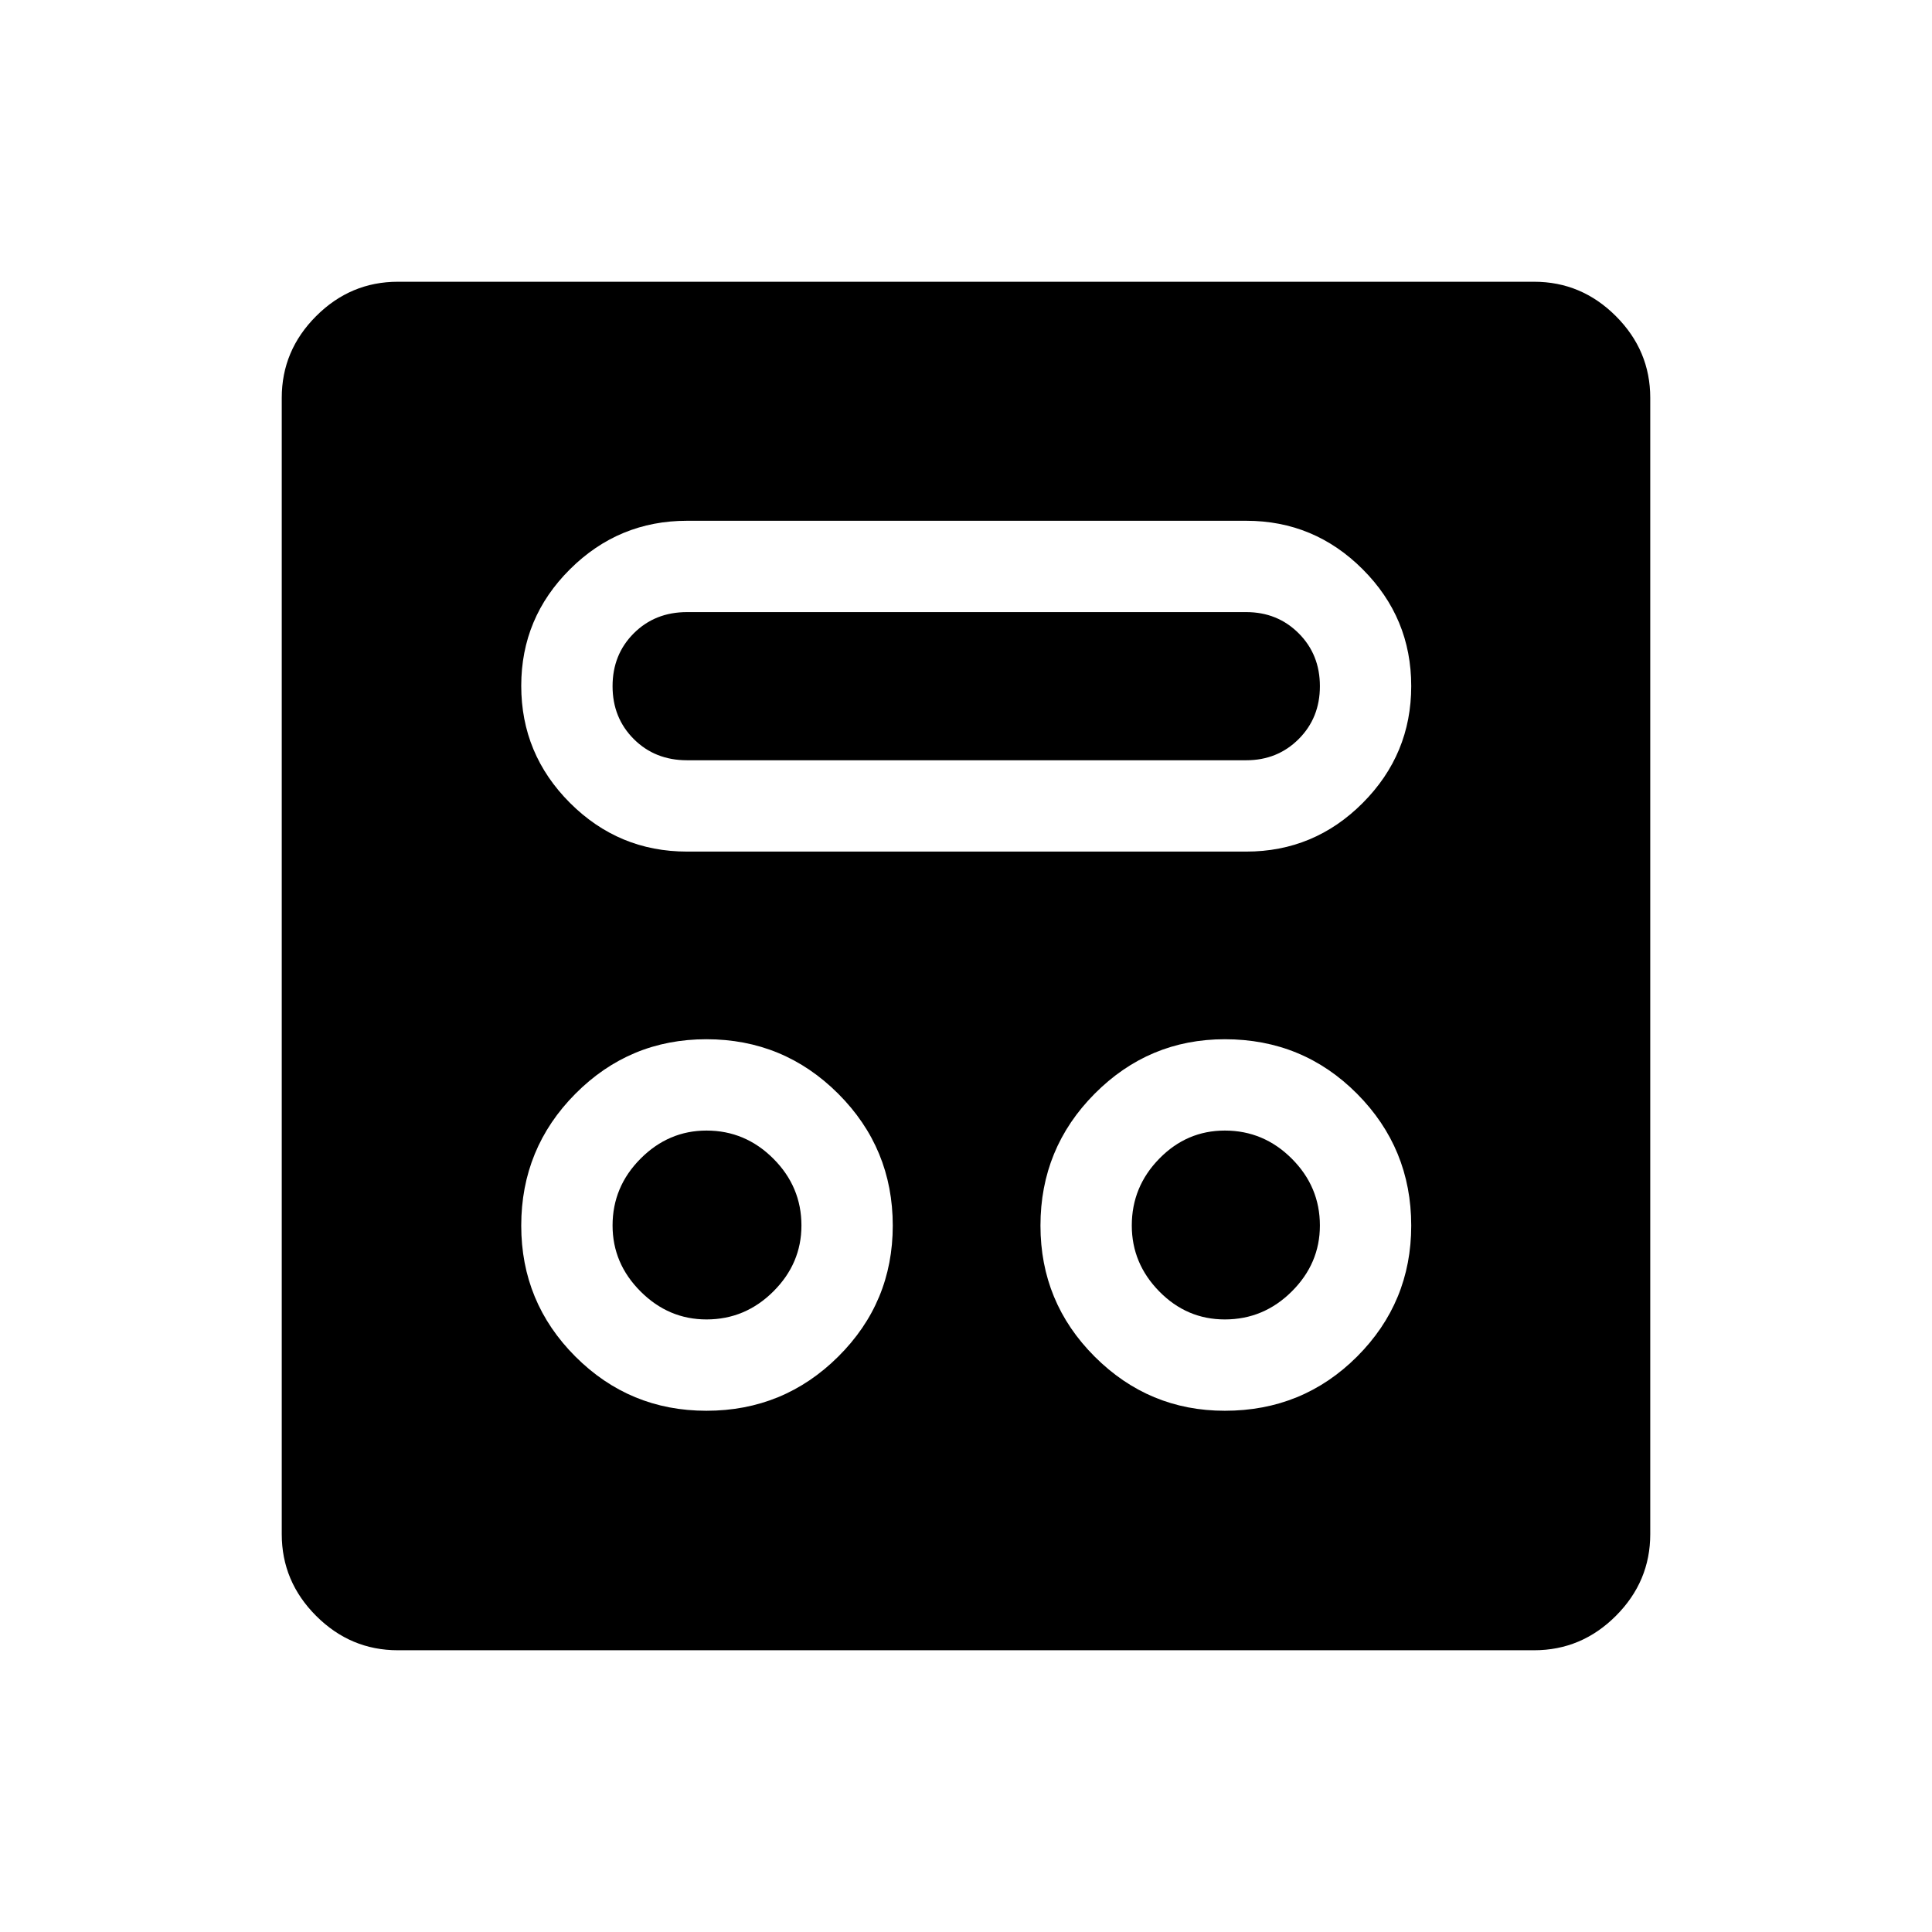 <svg xmlns="http://www.w3.org/2000/svg" height="48" viewBox="0 -960 960 960" width="48"><path d="M351-259q38.42 0 65.52-26.92 27.09-26.93 27.09-65.08 0-38.42-27.09-65.52-27.1-27.09-65.52-27.09-38.15 0-65.08 27.09Q259-389.42 259-351q0 38.15 26.92 65.08Q312.85-259 351-259Zm257.61 0q38.77 0 65.7-26.92 26.92-26.93 26.92-65.08 0-38.42-26.92-65.52-26.93-27.09-65.7-27.09-37.76 0-64.69 27.09Q517-389.42 517-351q0 38.15 26.92 65.08Q570.85-259 608.61-259Zm-257.55-45.38q-18.87 0-32.77-13.91-13.91-13.9-13.91-32.77 0-19.25 13.91-33.21 13.9-13.96 32.77-13.96 19.25 0 33.21 13.96t13.96 33.21q0 18.87-13.96 32.77-13.96 13.91-33.21 13.91Zm257.55 0q-18.92 0-32.57-13.91-13.66-13.9-13.66-32.77 0-19.25 13.66-33.21 13.65-13.96 32.57-13.96 19.31 0 33.27 13.96 13.97 13.96 13.97 33.21 0 18.87-13.97 32.77-13.96 13.91-33.27 13.91ZM341.39-536.85h277.84q33.81 0 57.9-24.16 24.1-24.17 24.1-58.08t-24.1-58.02q-24.09-24.12-57.9-24.12H341.39q-33.97 0-58.18 24.1Q259-653.04 259-619.23q0 33.97 24.21 58.18 24.21 24.2 58.18 24.2Zm0-45.38q-15.93 0-26.47-10.54t-10.54-26.27q0-15.73 10.54-26.27t26.47-10.54h277.84q15.54 0 26.08 10.54t10.54 26.27q0 15.73-10.54 26.27t-26.08 10.54H341.39ZM197.69-140q-23.53 0-40.61-17.08T140-197.69v-564.62q0-23.53 17.08-40.61T197.69-820h564.62q23.53 0 40.61 17.08T820-762.31v564.62q0 23.53-17.08 40.61T762.31-140H197.69Z"/></svg>
